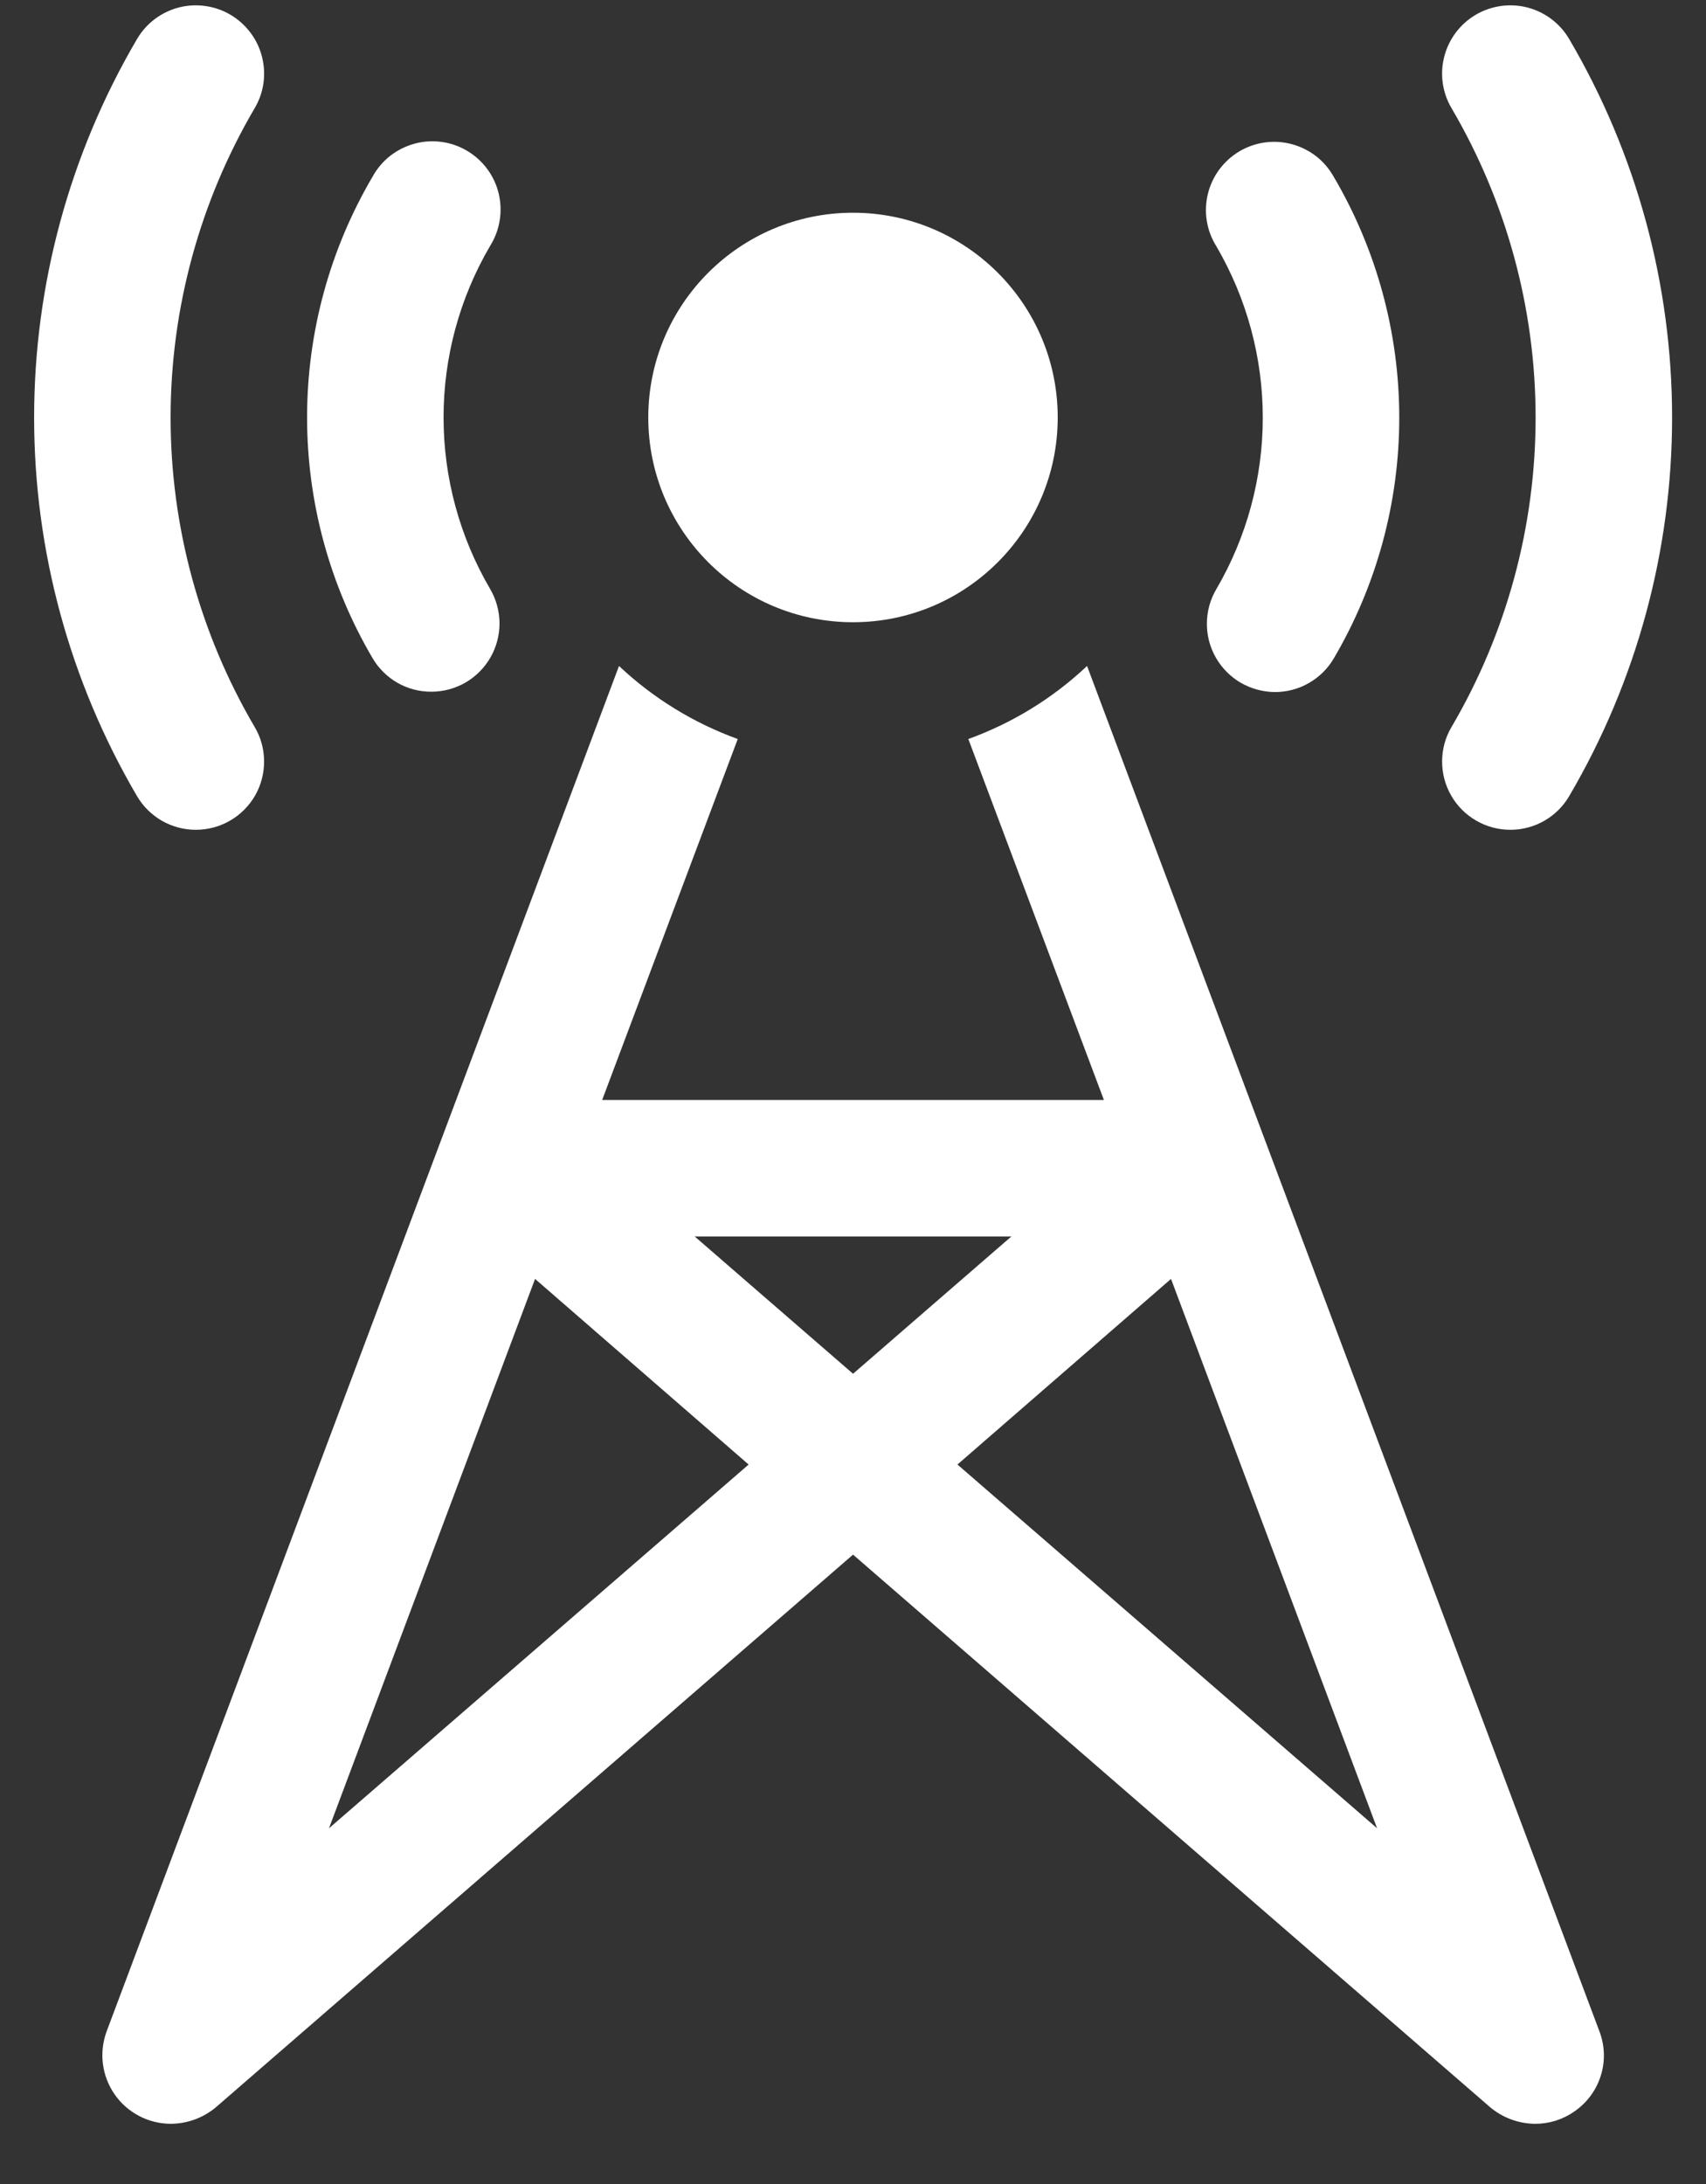 <svg width="25" height="32" viewBox="0 0 25 32" fill="none" xmlns="http://www.w3.org/2000/svg">
<rect x="0" y="0" width="25" height="32" fill="#333333" stroke="none"/>
<path d="M23.07 30.938C22.903 31.055 22.704 31.118 22.5 31.118C22.259 31.117 22.025 31.032 21.84 30.878L12.5 22.778L10.97 21.458L7.84 18.738L6.85 17.878C6.648 17.705 6.524 17.46 6.503 17.196C6.482 16.931 6.568 16.669 6.74 16.468C6.912 16.266 7.158 16.141 7.422 16.121C7.687 16.1 7.948 16.185 8.15 16.358L8.59 16.738L12.5 20.128L14.03 21.458L20.18 26.788L17.16 18.738L16.41 16.738L14.19 10.828C14.837 10.594 15.429 10.23 15.93 9.758L23.44 29.768C23.518 29.976 23.525 30.205 23.457 30.417C23.39 30.629 23.254 30.812 23.07 30.938Z" fill="white"/>
<path d="M18.151 17.878L17.161 18.738L14.031 21.458L12.501 22.778L3.161 30.878C2.976 31.032 2.742 31.117 2.501 31.118C2.34 31.117 2.181 31.078 2.038 31.003C1.895 30.928 1.772 30.82 1.68 30.687C1.588 30.555 1.529 30.402 1.508 30.242C1.488 30.082 1.506 29.919 1.561 29.768L9.071 9.758C9.572 10.23 10.164 10.594 10.811 10.828L8.591 16.738L7.841 18.738L4.821 26.788L10.971 21.458L12.501 20.128L16.411 16.738L16.851 16.358C16.951 16.273 17.067 16.208 17.191 16.167C17.316 16.126 17.448 16.111 17.579 16.121C17.71 16.131 17.837 16.167 17.954 16.227C18.072 16.286 18.176 16.368 18.261 16.468C18.346 16.568 18.411 16.683 18.452 16.808C18.493 16.933 18.508 17.065 18.498 17.196C18.488 17.326 18.452 17.454 18.392 17.571C18.333 17.688 18.251 17.793 18.151 17.878Z" fill="white"/>
<path d="M12.5 9.117C14.157 9.117 15.5 7.774 15.5 6.117C15.5 4.46 14.157 3.117 12.5 3.117C10.843 3.117 9.5 4.46 9.5 6.117C9.5 7.774 10.843 9.117 12.5 9.117Z" fill="white"/>
<path d="M17.5 18.117H7.5C7.235 18.117 6.98 18.012 6.793 17.824C6.605 17.637 6.5 17.382 6.5 17.117C6.5 16.852 6.605 16.598 6.793 16.41C6.98 16.223 7.235 16.117 7.5 16.117H17.5C17.765 16.117 18.02 16.223 18.207 16.41C18.395 16.598 18.5 16.852 18.5 17.117C18.5 17.382 18.395 17.637 18.207 17.824C18.02 18.012 17.765 18.117 17.5 18.117Z" fill="white"/>
<path d="M22.132 12.158C21.956 12.158 21.783 12.112 21.631 12.023C21.478 11.935 21.352 11.808 21.265 11.655C21.177 11.502 21.132 11.329 21.133 11.152C21.134 10.976 21.181 10.803 21.271 10.652C22.078 9.277 22.503 7.712 22.503 6.118C22.503 4.525 22.078 2.96 21.271 1.585C21.136 1.357 21.098 1.084 21.165 0.827C21.232 0.57 21.398 0.35 21.626 0.216C21.855 0.082 22.128 0.044 22.384 0.11C22.641 0.177 22.861 0.343 22.995 0.572C23.983 2.253 24.503 4.168 24.503 6.118C24.503 8.069 23.983 9.983 22.995 11.665C22.907 11.816 22.781 11.94 22.629 12.027C22.478 12.113 22.306 12.159 22.132 12.158Z" fill="white"/>
<path d="M18.684 10.14C18.508 10.139 18.335 10.092 18.182 10.004C18.03 9.915 17.904 9.788 17.817 9.635C17.729 9.481 17.684 9.308 17.686 9.132C17.687 8.955 17.735 8.783 17.825 8.631C18.27 7.869 18.505 7.003 18.505 6.12C18.505 5.238 18.27 4.371 17.825 3.609C17.754 3.496 17.706 3.37 17.685 3.238C17.663 3.107 17.669 2.972 17.7 2.842C17.732 2.712 17.789 2.59 17.868 2.483C17.948 2.376 18.048 2.285 18.163 2.217C18.277 2.15 18.405 2.105 18.537 2.087C18.669 2.069 18.804 2.078 18.933 2.113C19.062 2.148 19.182 2.208 19.288 2.29C19.393 2.372 19.48 2.475 19.545 2.591C20.174 3.661 20.505 4.879 20.505 6.12C20.505 7.36 20.174 8.578 19.545 9.648C19.457 9.798 19.331 9.922 19.18 10.008C19.029 10.095 18.858 10.14 18.684 10.14Z" fill="white"/>
<path d="M2.871 12.158C2.697 12.159 2.525 12.113 2.374 12.027C2.223 11.94 2.096 11.816 2.008 11.665C1.021 9.983 0.5 8.069 0.5 6.118C0.5 4.168 1.021 2.253 2.008 0.572C2.142 0.343 2.362 0.177 2.619 0.11C2.746 0.077 2.878 0.07 3.008 0.088C3.138 0.106 3.264 0.149 3.377 0.216C3.49 0.283 3.589 0.371 3.668 0.476C3.748 0.58 3.805 0.7 3.838 0.827C3.871 0.954 3.879 1.087 3.861 1.217C3.843 1.347 3.799 1.472 3.732 1.585C2.925 2.96 2.5 4.525 2.5 6.118C2.5 7.712 2.925 9.277 3.732 10.652C3.822 10.803 3.869 10.976 3.87 11.152C3.871 11.329 3.826 11.502 3.739 11.655C3.651 11.808 3.525 11.935 3.373 12.023C3.22 12.112 3.047 12.158 2.871 12.158Z" fill="white"/>
<path d="M6.321 10.135C6.147 10.136 5.976 10.091 5.825 10.005C5.674 9.918 5.548 9.794 5.46 9.644C4.831 8.575 4.5 7.357 4.5 6.116C4.5 4.875 4.831 3.657 5.46 2.588C5.525 2.47 5.612 2.367 5.717 2.284C5.823 2.202 5.943 2.141 6.072 2.106C6.202 2.07 6.336 2.061 6.469 2.079C6.602 2.097 6.73 2.141 6.845 2.21C6.96 2.278 7.06 2.368 7.14 2.476C7.22 2.584 7.277 2.706 7.308 2.836C7.339 2.966 7.344 3.102 7.322 3.234C7.3 3.366 7.252 3.492 7.181 3.605C6.735 4.367 6.5 5.233 6.5 6.116C6.5 6.998 6.735 7.865 7.181 8.627C7.27 8.778 7.318 8.951 7.32 9.127C7.321 9.304 7.276 9.477 7.189 9.63C7.101 9.784 6.975 9.911 6.823 10C6.671 10.088 6.498 10.135 6.321 10.135Z" fill="white"/>
</svg>
